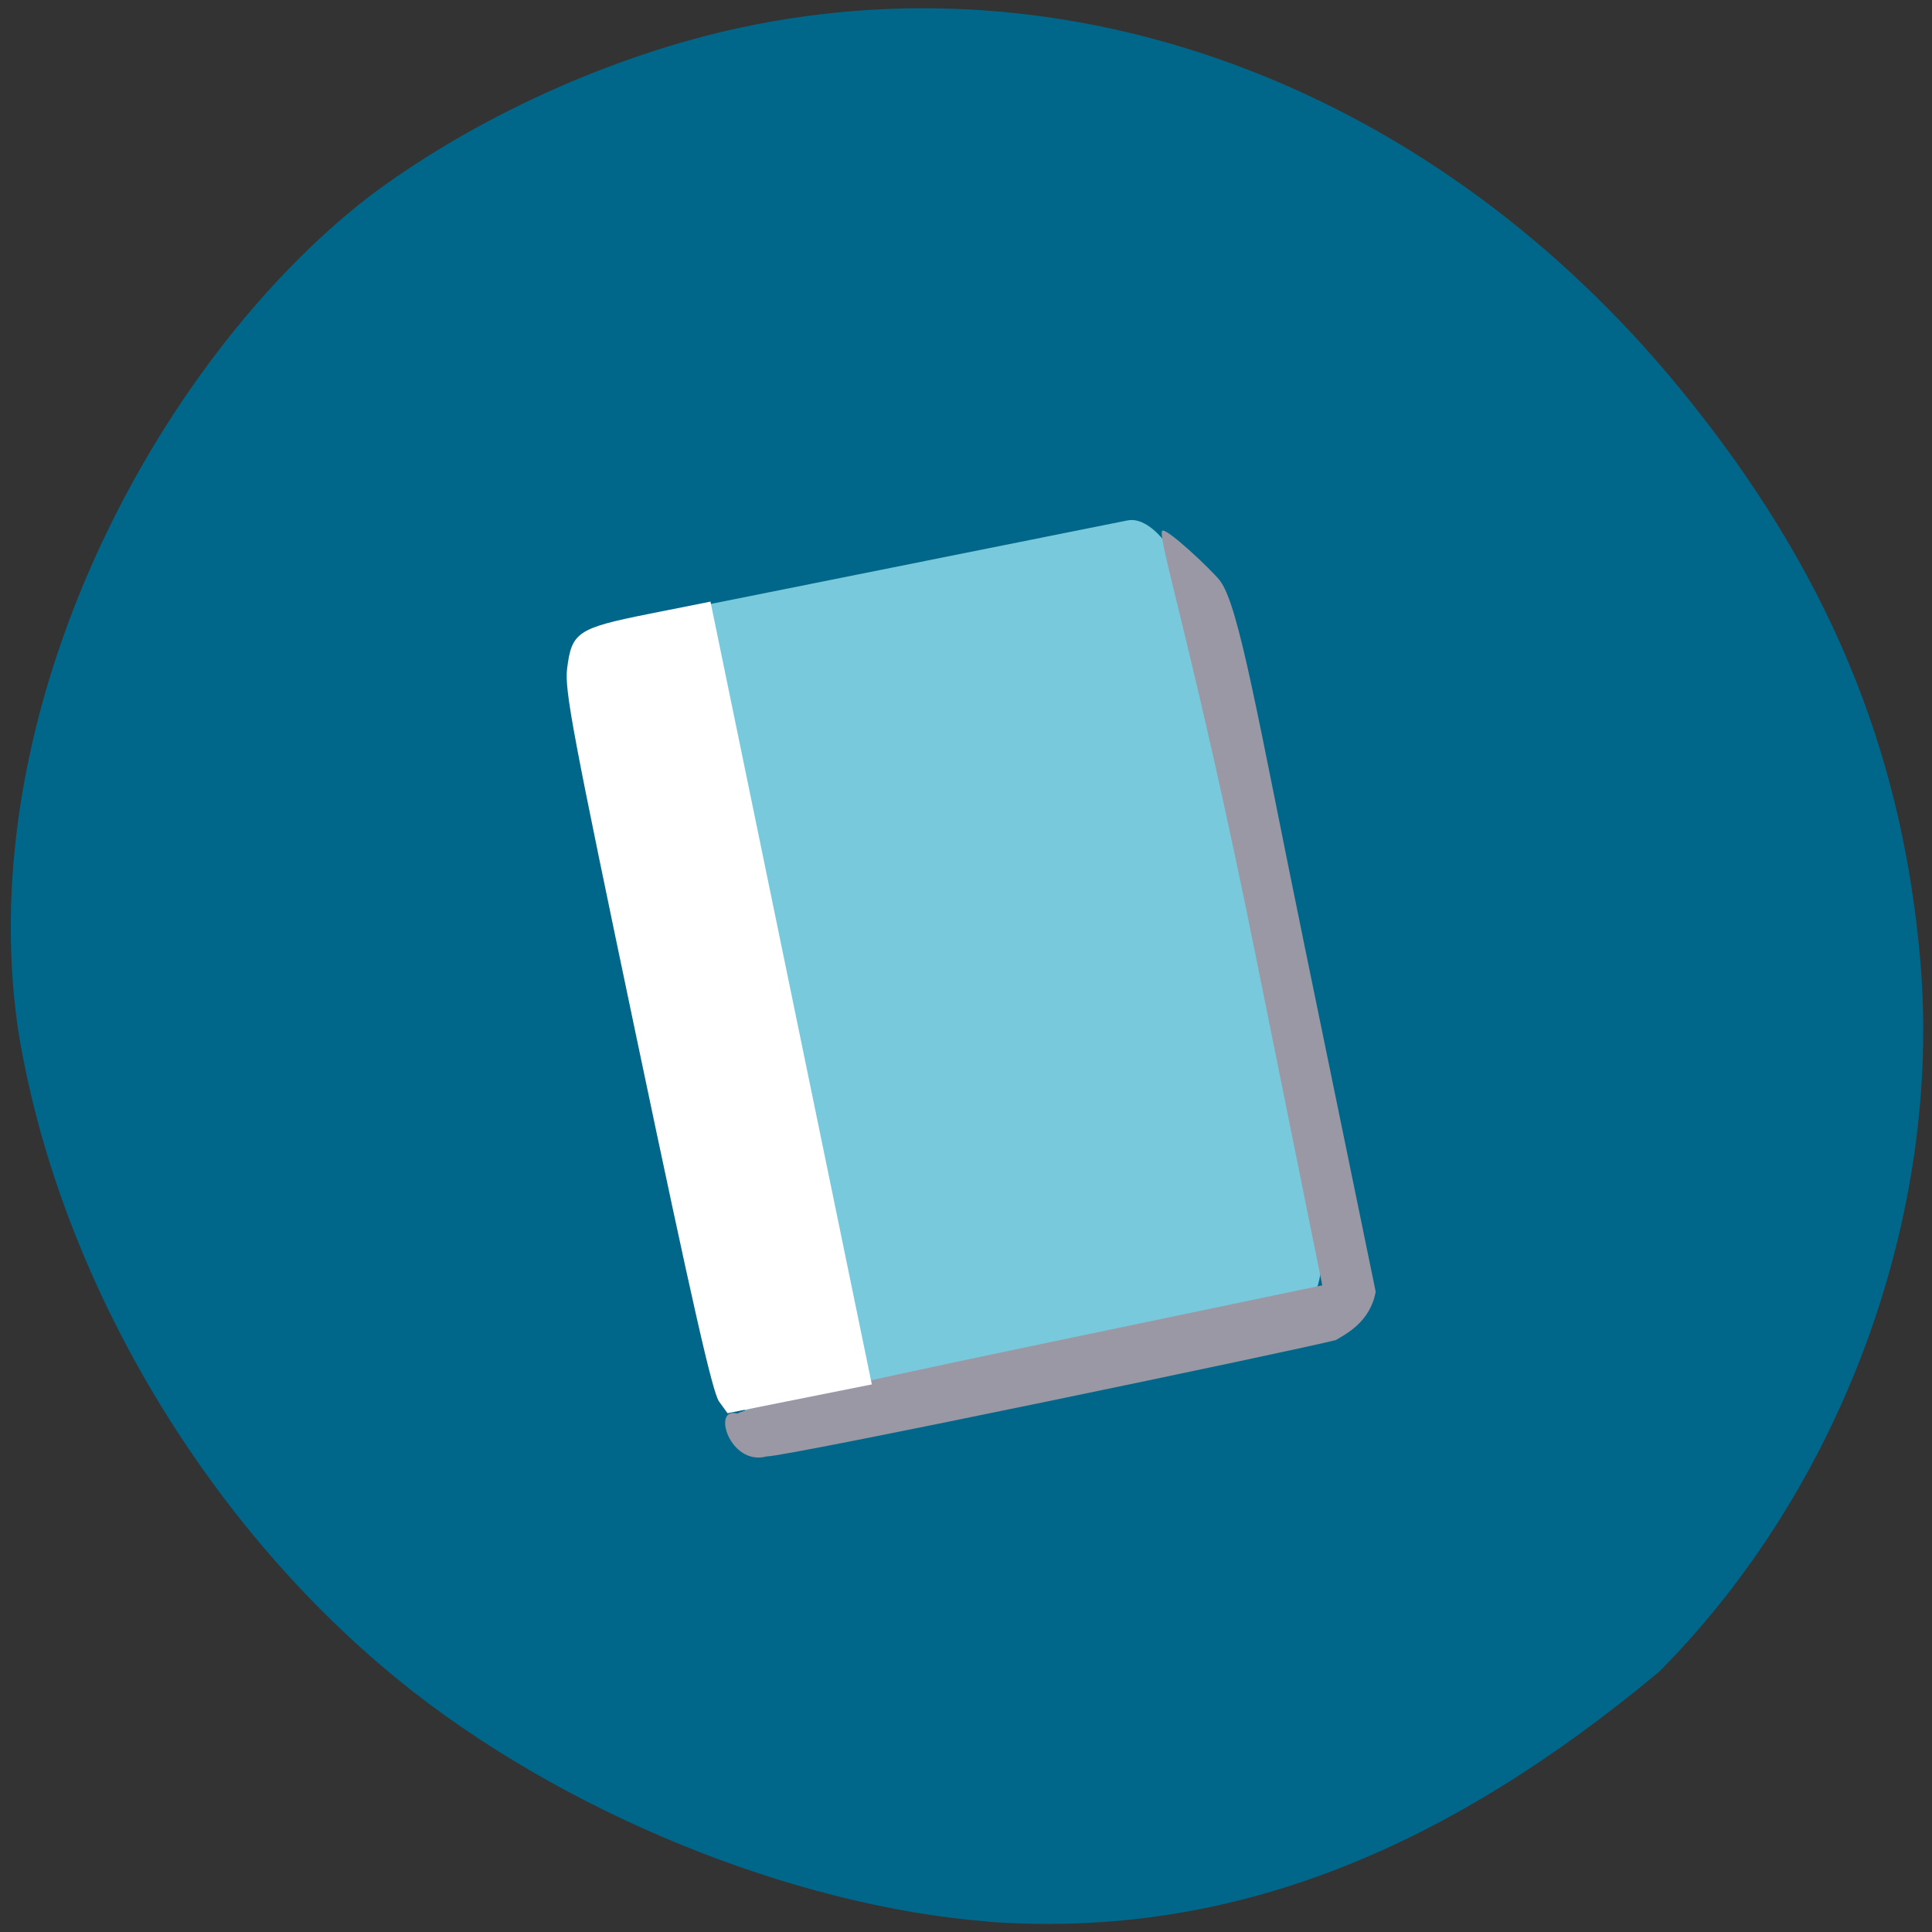 <svg xmlns="http://www.w3.org/2000/svg" viewBox="0 0 256 256"><rect x="0" y="0" width="256" height="256" fill="#333333" stroke="none"/><defs><clipPath><path transform="matrix(15.333 0 0 11.5 415 -125.5)" d="m -24 13 c 0 1.105 -0.672 2 -1.5 2 -0.828 0 -1.5 -0.895 -1.5 -2 0 -1.105 0.672 -2 1.5 -2 0.828 0 1.5 0.895 1.5 2 z"/></clipPath></defs><path d="m 131.05 254.63 c -26.26 -2.048 -57 -14.657 -78.43 -32.17 -26.07 -21.308 -45.12 -53.989 -50.25 -86.2 -6.105 -42.554 18.484 -88.29 46.24 -109.99 13.959 -10.568 32.417 -18.979 49.736 -22.658 45.07 -9.582 92.09 8.559 124.33 47.965 c 19.32 23.62 29.325 47.43 31.763 75.6 2.924 33.769 -10.363 69.981 -34.62 94.36 -27.603 22.988 -55.987 35.463 -88.77 33.11 z" fill="#00678a"/><g transform="matrix(0.449 -0.09 0.102 0.497 26.702 42.967)"><rect width="179.73" height="212.31" x="84.67" y="97.76" rx="13.345" ry="22.644" fill="#78c9db"/><path d="m 88.52 306.45 c 3.258 -0.971 24.795 -1.728 88.09 -2.192 l 85.16 -0.624 l 0.31 -87.93 c 0.282 -79.988 -3.574 -111.77 -1.827 -113.47 1.117 -1.087 11.308 11.933 13.384 15.471 4.173 7.111 2.828 37.583 2.859 98.76 l 0.047 91.54 c -3.314 7.435 -10.726 9.257 -14.06 10.331 -9.394 0.57 -163.51 1.684 -168.12 0.591 -11.169 0.669 -12.765 -15.735 -5.854 -12.468 z" fill="#9998a4"/><path d="m 84.02 302.39 c -1.31 -2.606 -1.855 -26.398 -2.21 -96.43 -0.417 -82.43 -0.214 -93.65 1.789 -99.02 3.401 -9.108 5.329 -9.824 26.43 -9.808 l 18.1 0.014 l 0.1 104.37 l 0.1 104.37 l -21.287 -0.016 l -21.287 -0.016 l -1.739 -3.459 z" fill="#fff"/></g></svg>